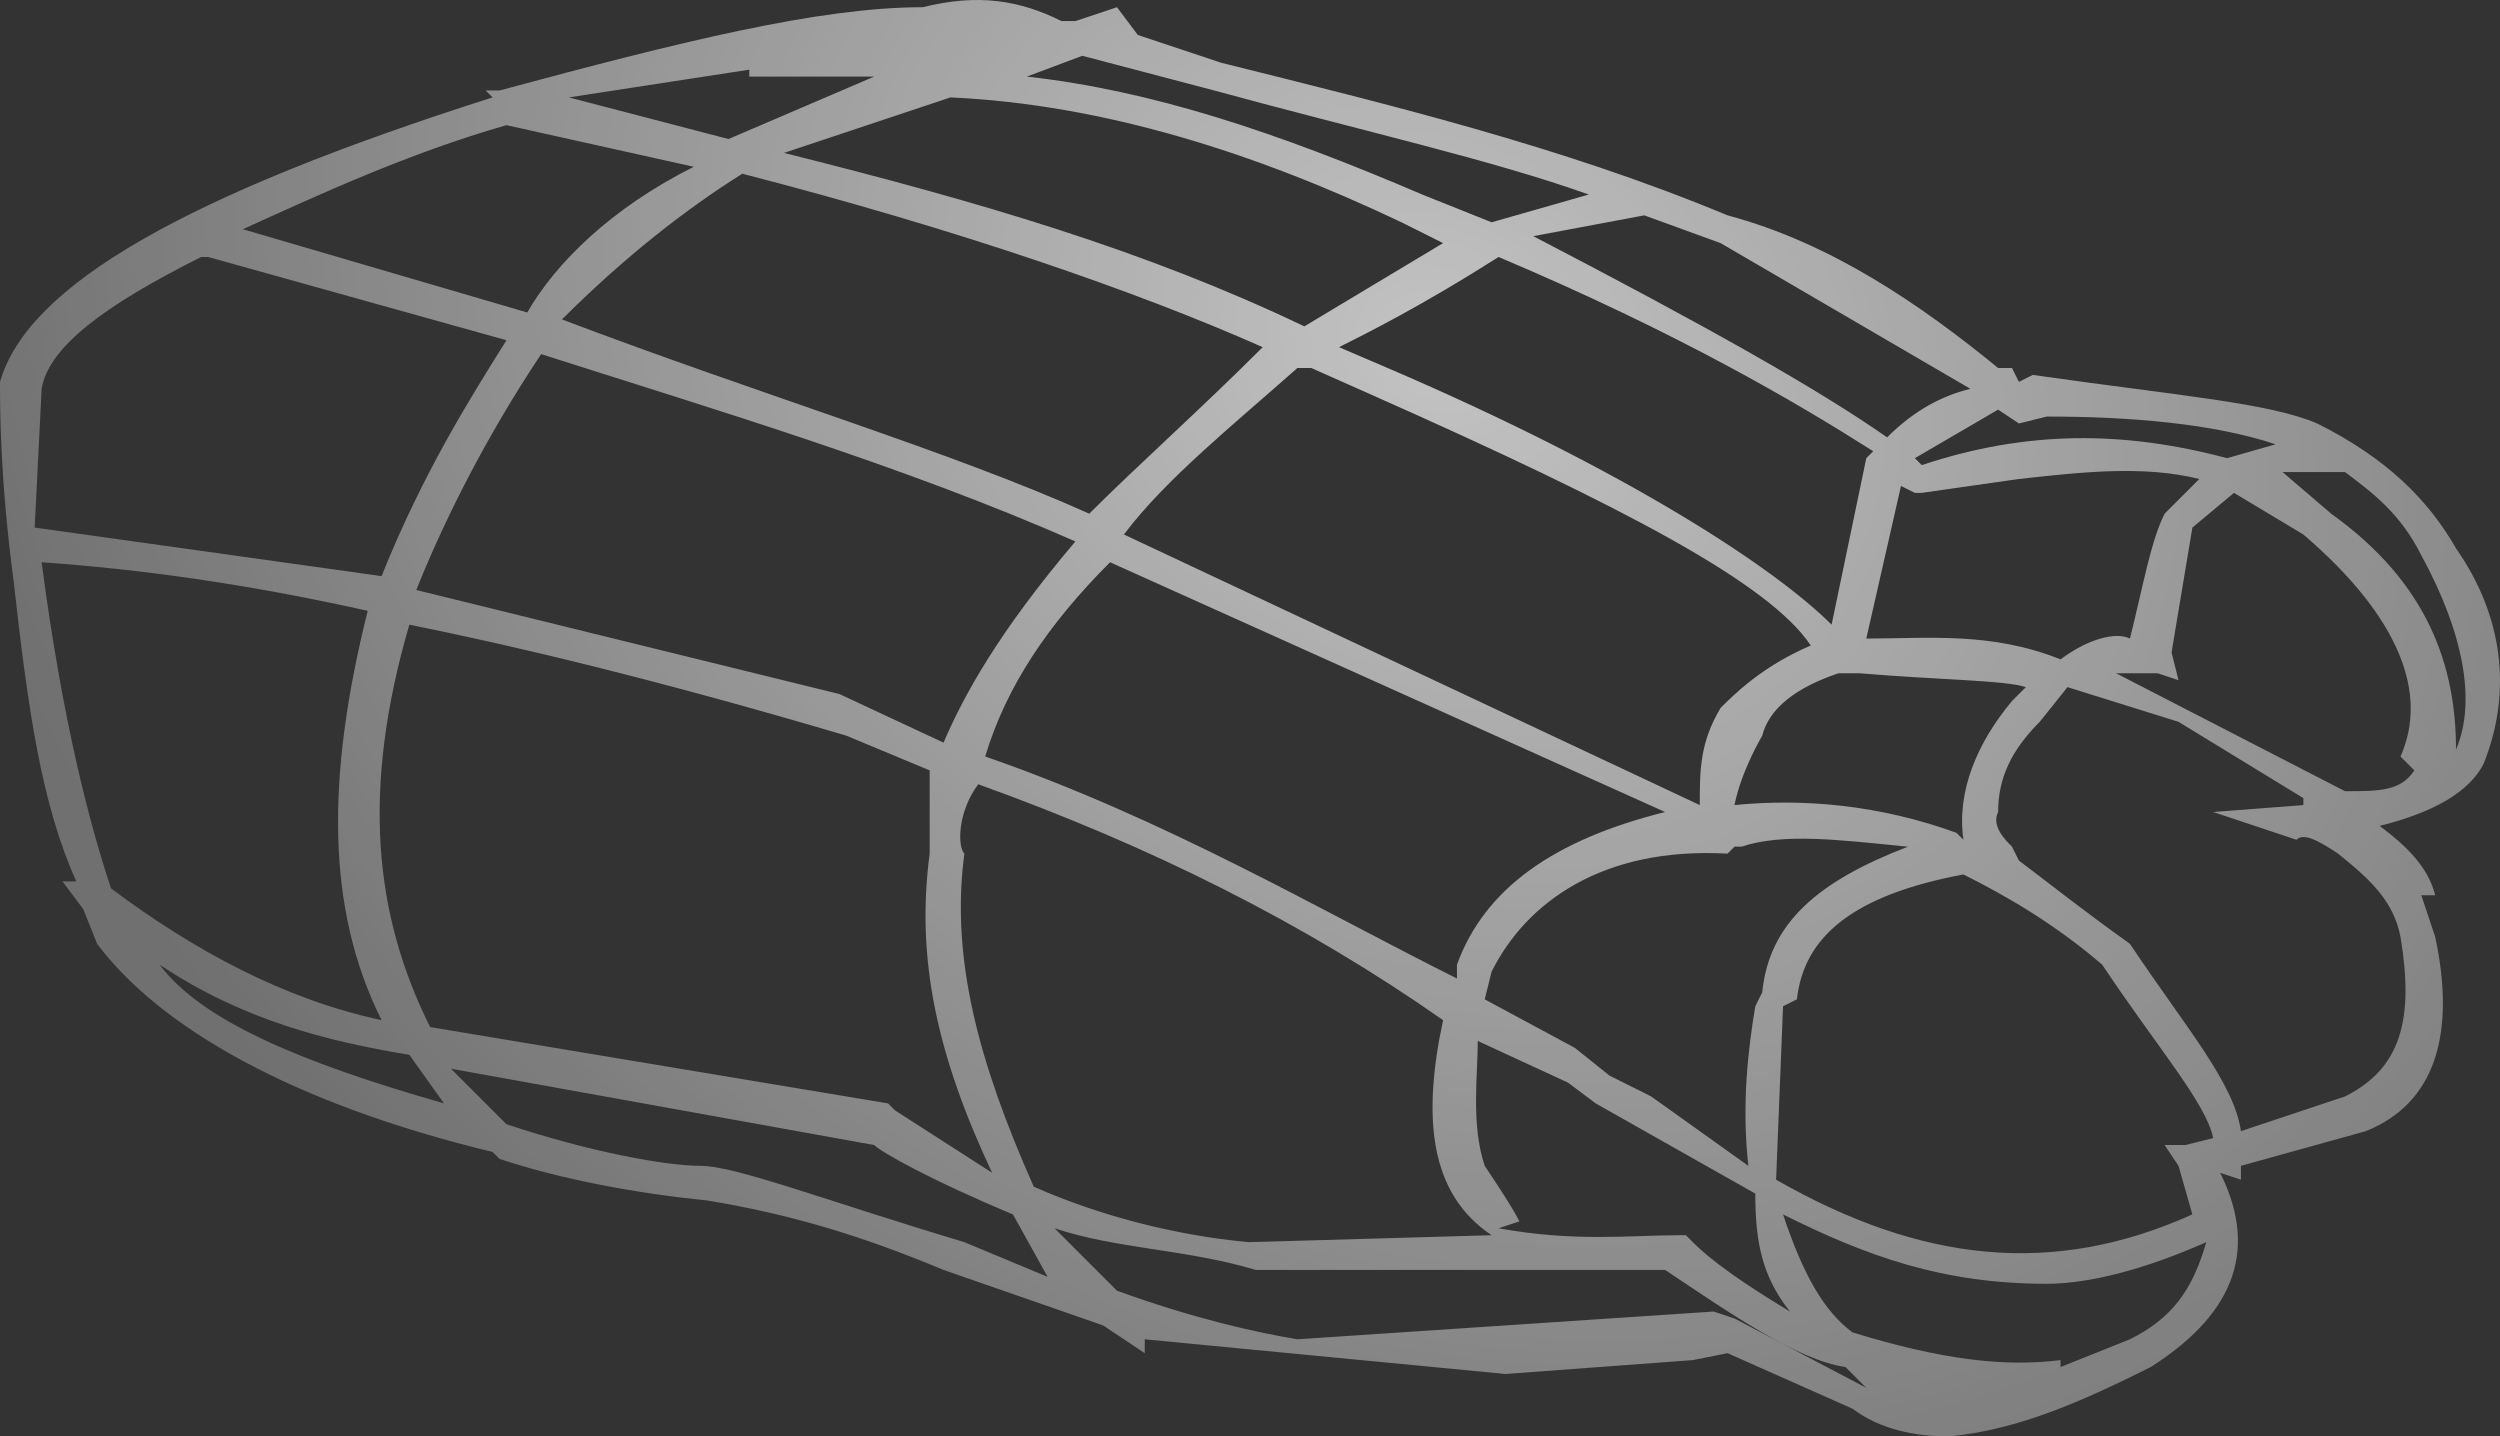 <?xml version="1.0" encoding="UTF-8" standalone="no"?>
<!-- Generator: flash2svg, http://dissentgraphics.com/tools/flash2svg -->

<svg
   xmlns:dc="http://purl.org/dc/elements/1.1/"
   xmlns:cc="http://creativecommons.org/ns#"
   xmlns:rdf="http://www.w3.org/1999/02/22-rdf-syntax-ns#"
   xmlns:svg="http://www.w3.org/2000/svg"
   xmlns="http://www.w3.org/2000/svg"
   xmlns:sodipodi="http://sodipodi.sourceforge.net/DTD/sodipodi-0.dtd"
   xmlns:inkscape="http://www.inkscape.org/namespaces/inkscape"
   id="Avatar"
   image-rendering="auto"
   version="1.1"
   x="0px"
   y="0px"
   width="18.017"
   height="10.352"
   viewBox="0 0 18.017 10.352"
   inkscape:version="0.48.4 r9939"
   sodipodi:docname="Avatar_sideFootOffside3.svg">
  <rect x="0" y="0" width="18.017" height="10.352" fill="#333333" stroke="none"/>
  <sodipodi:namedview
     pagecolor="#ffffff"
     bordercolor="#666666"
     borderopacity="1"
     objecttolerance="10"
     gridtolerance="10"
     guidetolerance="10"
     inkscape:pageopacity="0"
     inkscape:pageshadow="2"
     inkscape:window-width="640"
     inkscape:window-height="480"
     id="namedview3099"
     showgrid="false"
     fit-margin-top="0"
     fit-margin-left="0"
     fit-margin-right="0"
     fit-margin-bottom="0"
     inkscape:zoom="1.8730159"
     inkscape:cx="40.7"
     inkscape:cy="-39.507998"
     inkscape:window-x="0"
     inkscape:window-y="0"
     inkscape:window-maximized="0"
     inkscape:current-layer="Avatar" />
  <defs
     id="defs3083">
    <radialGradient
       gradientUnits="userSpaceOnUse"
       color-interpolation="sRGB"
       r="10.841"
       cx="3.65"
       cy="1.9"
       fx="3.65"
       fy="1.9"
       gradientTransform="matrix(1,-0.03,-0.195,-0.927,0.35,3.75)"
       id="radialGradient">
      <stop
         stop-color="#FFF"
         stop-opacity="0.706"
         offset="0"
         id="stop3086" />
      <stop
         stop-color="#FFF"
         stop-opacity="0.298"
         offset="1"
         id="stop3088" />
    </radialGradient>
    <radialGradient
       gradientUnits="userSpaceOnUse"
       color-interpolation="sRGB"
       r="10.846"
       cx="4.002"
       cy="5.651"
       fx="4.002"
       fy="5.651"
       gradientTransform="matrix(1,-0.03,-0.195,-0.927,0.75,7.2)"
       id="radialGradient1">
      <stop
         stop-color="#FFF"
         stop-opacity="0.706"
         offset="0"
         id="stop3091" />
      <stop
         stop-color="#FFF"
         stop-opacity="0.298"
         offset="1"
         id="stop3093" />
    </radialGradient>
  </defs>
  <g
     id="sideFootOffside4"
     overflow="visible"
     style="overflow:visible"
     transform="translate(6.7,0.702)">
    <g
       id="sideFootOffside3_0">
      <g
         id="element">
        <path
           id="path"
           d="m 2.1,-0.25 -0.6,-0.2 -0.15,-0.2 -0.3,0.1 -0.1,0 c -0.3,-0.15 -0.6,-0.2 -1,-0.1 -0.75,0 -1.75,0.25 -3.05,0.6 l -0.1,0 0.05,0.05 c -2.2,0.7 -3.35,1.35 -3.55,2.05 0,0.2 0,0.7 0.1,1.45 0.1,0.9 0.2,1.6 0.45,2.15 l -0.1,0 0.15,0.2 0.1,0.25 c 0.45,0.6 1.4,1.15 2.85,1.5 l 0.05,0.05 c 0.45,0.15 1,0.25 1.5,0.3 0.6,0.1 1.1,0.25 1.7,0.5 l 1.15,0.4 0.3,0.2 0,-0.1 2.6,0.25 1.35,-0.1 0.25,-0.05 0.9,0.4 C 6.85,9.6 7.1,9.65 7.35,9.65 7.85,9.6 8.3,9.4 8.8,9.15 9.35,8.8 9.6,8.35 9.3,7.75 l 0.15,0.05 0,-0.1 0.9,-0.25 c 0.5,-0.2 0.65,-0.7 0.5,-1.4 l -0.1,-0.3 0.1,0 C 10.8,5.55 10.65,5.4 10.45,5.25 10.85,5.15 11.1,5 11.2,4.8 11.4,4.3 11.35,3.75 11,3.25 10.8,2.9 10.5,2.6 10,2.35 9.65,2.2 9,2.15 7.95,2 L 7.85,2.05 7.8,1.95 7.7,1.95 C 7.15,1.5 6.5,1.05 5.75,0.85 4.55,0.35 3.3,0.05 2.1,-0.25 z m -0.05,0.2 c 1.1,0.3 2,0.5 2.7,0.75 L 4.05,0.9 3.55,0.7 C 2.5,0.25 1.6,-0.05 0.7,-0.15 l 0.4,-0.15 0.95,0.25 z m 8.55,6.1 c 0.1,0.6 0,0.95 -0.4,1.15 L 9.45,7.45 C 9.4,7.1 9.05,6.7 8.65,6.1 8.3,5.85 8.05,5.65 7.85,5.5 L 7.8,5.4 C 7.75,5.35 7.65,5.25 7.7,5.15 7.7,4.9 7.8,4.7 8,4.5 L 8.2,4.25 9,4.5 l 0.9,0.55 0,0.05 -0.65,0.05 0.6,0.2 c 0.05,-0.05 0.15,0 0.3,0.1 0.25,0.2 0.4,0.35 0.45,0.6 z m 0.1,-1.2 C 10.6,5 10.45,5 10.2,5 L 8.55,4.15 8.85,4.15 9,4.2 8.95,4 9.1,3.1 9.4,2.85 9.9,3.15 c 0.7,0.6 0.9,1.15 0.7,1.6 l 0.1,0.1 z M 11,4.7 C 11,4.1 10.8,3.5 10.1,3 l -0.35,-0.3 0.45,0 c 0.2,0.15 0.4,0.3 0.55,0.6 0.3,0.55 0.4,1.05 0.25,1.4 z M 8.05,2.3 c 0.6,0 1.2,0.05 1.65,0.2 L 9.35,2.6 C 8.6,2.4 7.9,2.4 7.15,2.65 L 7.1,2.6 7.7,2.25 7.85,2.35 8.05,2.3 z M 8.9,3 C 8.8,3.2 8.75,3.5 8.65,3.9 8.55,3.85 8.35,3.9 8.15,4.05 7.65,3.85 7.2,3.9 6.75,3.9 L 7,2.8 l 0.1,0.05 0.05,0 0.7,-0.1 c 0.45,-0.05 0.9,-0.1 1.3,0 L 8.9,3 z M 6.9,2.45 C 6.4,2.1 5.6,1.65 4.35,1 L 5.15,0.85 5.7,1.05 7.5,2.1 C 7.3,2.15 7.1,2.25 6.9,2.45 z M 6.75,2.6 6.5,3.8 C 6.1,3.4 5.05,2.7 3.3,1.95 L 2.95,1.8 C 3.15,1.7 3.55,1.5 4.1,1.15 5.4,1.7 6.25,2.2 6.8,2.55 L 6.75,2.6 z M 6.7,4.15 C 7.3,4.2 7.75,4.2 7.9,4.25 L 7.8,4.35 C 7.55,4.65 7.4,5 7.45,5.35 L 7.4,5.3 C 6.85,5.1 6.3,5.05 5.8,5.1 5.85,4.85 6,4.6 6,4.6 6.05,4.4 6.25,4.25 6.55,4.15 l 0.15,0 z M 5.85,5.4 c 0.3,-0.1 0.7,-0.05 1.2,0 C 6.4,5.65 6.05,5.95 6,6.45 L 5.95,6.55 C 5.9,6.85 5.85,7.25 5.9,7.7 L 5.2,7.2 4.9,7.05 4.65,6.85 4,6.5 4.05,6.3 C 4.3,5.8 4.85,5.4 5.75,5.45 L 5.8,5.4 5.85,5.4 z M 5.7,4.4 C 5.55,4.65 5.55,4.85 5.55,5.1 L 1.4,3.15 c 0.3,-0.4 0.8,-0.8 1.25,-1.2 l 0.1,0 0.45,0.2 C 5,2.95 6.05,3.5 6.35,3.95 6,4.1 5.8,4.3 5.7,4.4 z m -2,-3.35 -1,0.6 C 1.55,1.1 0.35,0.75 -1.05,0.4 L 0.15,0 c 1.1,0.05 2.2,0.4 3.25,0.9 L 3.7,1.05 z M 1.15,3 C 0.15,2.55 -1.2,2.15 -2.65,1.6 -2.2,1.15 -1.75,0.8 -1.35,0.55 0.2,0.95 1.5,1.4 2.4,1.8 1.95,2.25 1.5,2.65 1.15,3 z M 0.1,4.65 -0.65,4.3 -3.7,3.55 c 0.2,-0.5 0.5,-1.1 0.9,-1.7 1.25,0.4 2.6,0.8 3.85,1.35 C 0.5,3.85 0.25,4.3 0.1,4.65 z m 1.2,-1.3 4,1.8 C 4.5,5.35 4,5.7 3.8,6.25 l 0,0.1 C 2.8,5.85 1.7,5.2 0.4,4.75 0.55,4.25 0.85,3.8 1.3,3.35 z M 0,5.45 C -0.1,6.2 0.05,6.9 0.45,7.75 L -0.25,7.3 -0.3,7.25 -3.6,6.7 C -4,5.9 -4.1,5 -3.75,3.8 -3,3.95 -1.95,4.2 -0.6,4.6 L 0,4.85 0,5.45 z M 0.35,4.95 C 1.6,5.4 2.7,5.95 3.7,6.65 3.55,7.35 3.6,7.9 4.05,8.2 L 2.3,8.25 C 1.75,8.2 1.2,8.05 0.75,7.85 0.35,6.95 0.15,6.2 0.25,5.45 0.2,5.4 0.2,5.15 0.35,4.95 z M 4.8,7.25 5.95,7.9 C 5.95,8.25 6,8.5 6.2,8.75 5.7,8.45 5.55,8.3 5.5,8.25 L 5.45,8.2 5.4,8.2 C 5.05,8.2 4.65,8.25 4.1,8.15 L 4.25,8.1 C 4.2,8 4.1,7.85 4,7.7 3.9,7.4 3.95,7.05 3.95,6.8 L 4.6,7.1 4.8,7.25 z M 0.9,8.15 C 1.35,8.3 1.85,8.3 2.35,8.45 l 2.95,0 c 0.45,0.3 0.95,0.65 1.3,0.7 L 6.75,9.3 5.8,8.8 5.65,8.75 l -3,0.2 C 2.35,8.9 1.9,8.8 1.35,8.6 L 0.9,8.15 z M 0.85,8.5 0.25,8.25 C -0.75,7.95 -1.4,7.7 -1.65,7.7 -1.9,7.7 -2.45,7.6 -3.05,7.4 L -3.45,7 -0.4,7.55 C -0.35,7.6 0,7.8 0.6,8.05 L 0.85,8.5 z M 9,7.7 9.1,8.05 C 8.1,8.5 7.15,8.4 6.1,7.8 L 6.15,6.55 6.25,6.5 c 0.05,-0.45 0.4,-0.75 1.2,-0.9 0.3,0.15 0.65,0.35 1,0.65 0.4,0.6 0.75,1 0.8,1.25 L 9.05,7.55 8.9,7.55 9,7.7 z M 8.15,9.1 C 7.75,9.15 7.3,9.1 6.65,8.9 6.45,8.75 6.3,8.5 6.15,8.05 c 0.6,0.3 1.15,0.5 1.9,0.5 0.3,0 0.7,-0.1 1.15,-0.3 C 9.1,8.6 8.95,8.8 8.65,8.95 l -0.5,0.2 0,-0.05 z M -0.4,-0.15 -1.45,0.3 -2.6,0 l 1.3,-0.2 0,0.05 0.9,0 z m -4.55,1.1 C -4.4,0.7 -3.75,0.4 -3.05,0.2 l 1.35,0.3 c -0.6,0.3 -1,0.7 -1.2,1.05 l -2.05,-0.6 z m 1,2.5 -2.5,-0.35 0.05,-1 c 0.05,-0.3 0.45,-0.6 1.15,-0.95 l 0.05,0 2.15,0.6 c -0.25,0.4 -0.6,0.95 -0.9,1.7 z M -6.4,3.35 c 0.7,0.05 1.45,0.15 2.35,0.35 -0.3,1.2 -0.3,2.15 0.1,2.95 C -4.65,6.5 -5.3,6.15 -5.9,5.7 -6.05,5.25 -6.25,4.5 -6.4,3.35 z m 2.9,3.9 c -1.05,-0.3 -1.75,-0.6 -2.05,-1 0.6,0.4 1.2,0.55 1.8,0.65 l 0.25,0.35 z"
           inkscape:connector-curvature="0"
           style="fill:url(#radialGradient1)" />
      </g>
    </g>
  </g>
</svg>
